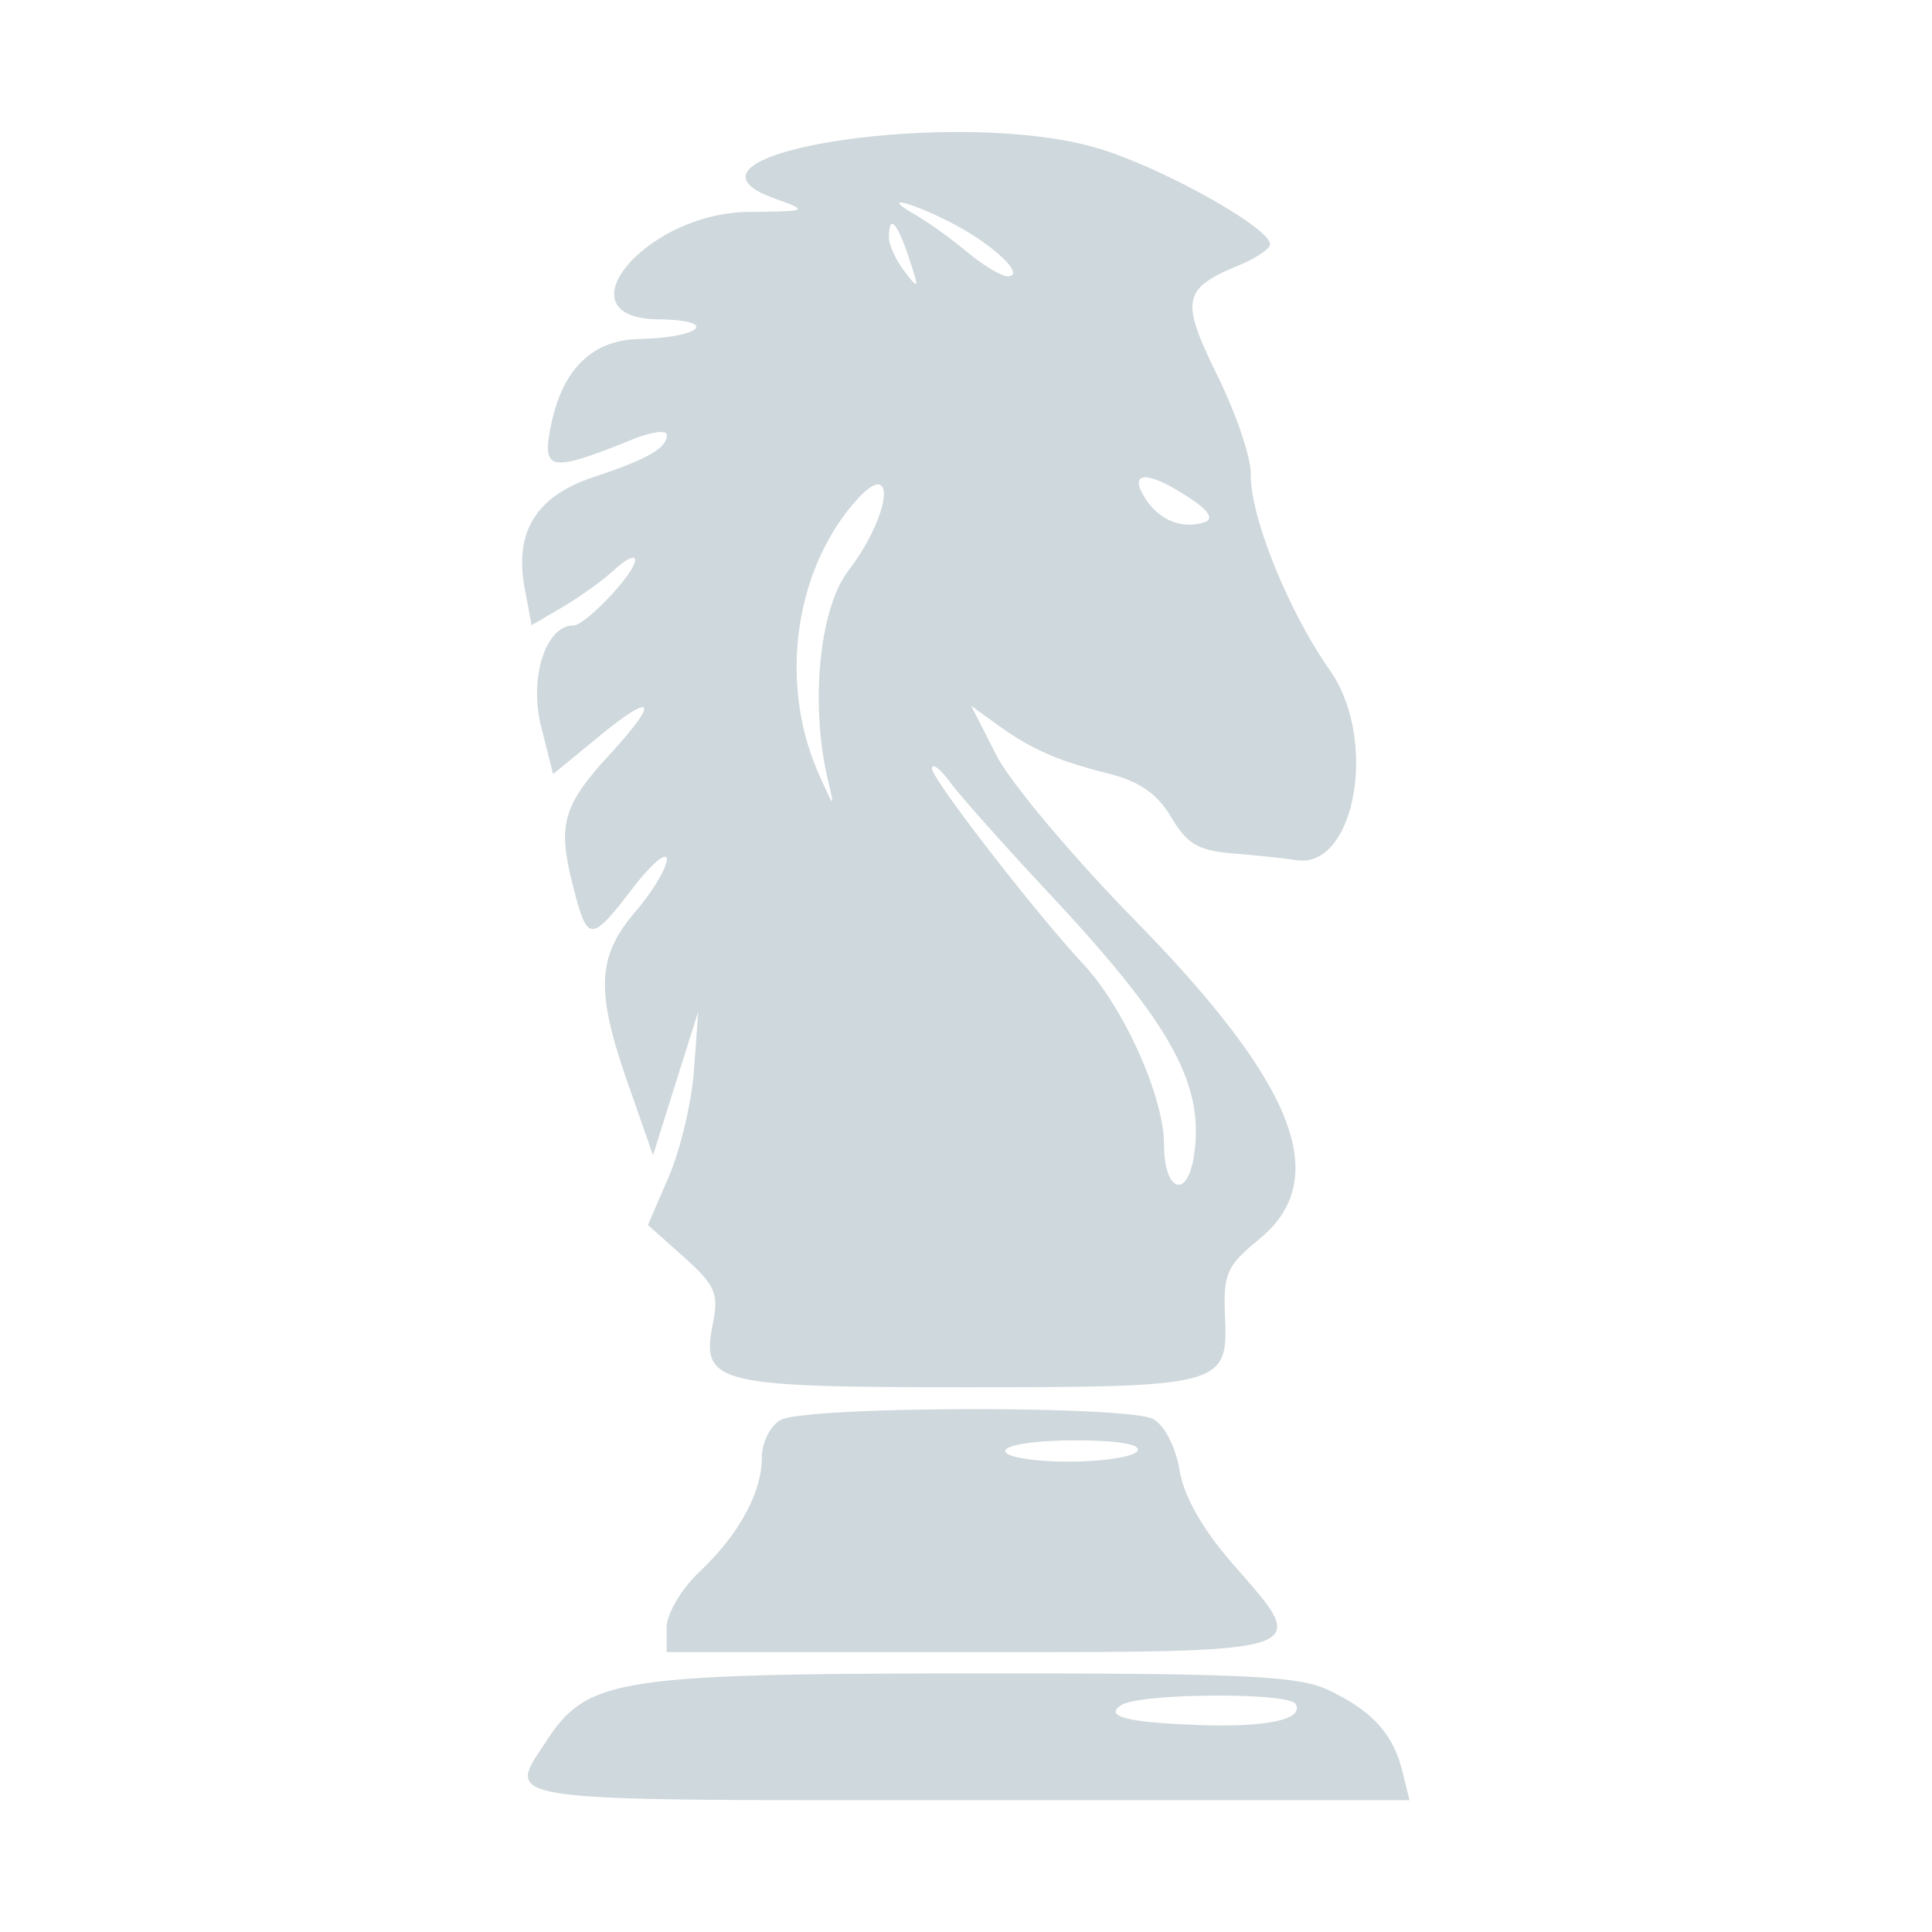 <svg version="1.1" viewBox="0 0 24 24" xmlns="http://www.w3.org/2000/svg">
 <path d="m13.646 1.844c0.804 0.244 2.131 0.987 2.131 1.19 0 0.056-0.176 0.175-0.39 0.263-0.699 0.29-0.726 0.43-0.262 1.373 0.232 0.472 0.418 1.021 0.413 1.222-0.011 0.517 0.466 1.701 0.983 2.436 0.602 0.857 0.314 2.475-0.421 2.357-0.141-0.023-0.494-0.06-0.783-0.083-0.428-0.034-0.571-0.118-0.767-0.449-0.173-0.293-0.396-0.447-0.789-0.546-0.636-0.16-0.953-0.301-1.385-0.614l-0.312-0.226 0.312 0.613c0.171 0.336 0.94 1.252 1.706 2.035 2.02 2.06 2.477 3.232 1.554 3.984-0.397 0.325-0.442 0.426-0.418 0.964 0.038 0.85-0.034 0.87-3.22 0.87-3.108 0-3.292-0.047-3.143-0.787 0.075-0.378 0.03-0.482-0.36-0.831l-0.446-0.398 0.26-0.602c0.143-0.332 0.284-0.927 0.312-1.325l0.053-0.724-0.282 0.893-0.28 0.892-0.308-0.882c-0.408-1.163-0.39-1.583 0.091-2.146 0.214-0.25 0.389-0.542 0.389-0.648 0-0.106-0.19 0.054-0.423 0.357-0.528 0.687-0.564 0.685-0.75-0.054-0.185-0.737-0.117-0.973 0.459-1.601 0.625-0.68 0.564-0.796-0.124-0.233l-0.575 0.472-0.15-0.596c-0.15-0.599 0.058-1.25 0.402-1.25 0.151 0 0.767-0.652 0.767-0.813 0-0.066-0.114-0.012-0.254 0.117-0.139 0.13-0.428 0.338-0.643 0.464l-0.389 0.229-0.086-0.46c-0.132-0.699 0.143-1.143 0.849-1.378 0.682-0.227 0.917-0.362 0.917-0.526 0-0.065-0.193-0.039-0.428 0.056-1.043 0.422-1.136 0.401-1.001-0.221 0.144-0.662 0.515-1.015 1.081-1.027 0.786-0.018 1.002-0.235 0.244-0.244-1.244-0.017-0.163-1.317 1.109-1.334 0.761-0.009 0.765-0.011 0.329-0.169-1.535-0.556 2.299-1.145 4.027-0.619m-2.272 0.823a5.732 5.732 0 0 1 0.634 0.457c0.204 0.169 0.433 0.307 0.509 0.307 0.241 0-0.183-0.401-0.703-0.667-0.527-0.269-0.885-0.348-0.442-0.097m-0.329 0.279c0 0.094 0.088 0.287 0.196 0.427 0.179 0.234 0.183 0.219 0.053-0.172-0.148-0.445-0.248-0.548-0.248-0.255m-0.5 3.38c-0.699 0.886-0.848 2.224-0.368 3.296 0.192 0.428 0.196 0.43 0.107 0.053-0.219-0.926-0.103-2.11 0.251-2.578 0.589-0.776 0.599-1.516 0.01-0.77m3.679-0.143c0.173 0.276 0.464 0.395 0.743 0.301 0.118-0.039 0.053-0.143-0.197-0.306-0.509-0.336-0.757-0.334-0.545 0.006m-2.646 3.36c-0.002 0.129 1.273 1.778 1.883 2.434 0.507 0.547 1 1.649 1 2.239 0 0.586 0.291 0.689 0.373 0.13 0.13-0.887-0.282-1.628-1.819-3.271-0.542-0.58-1.086-1.191-1.21-1.359-0.122-0.168-0.226-0.245-0.226-0.174m2.747 8.083c0.14 0.075 0.278 0.345 0.328 0.636 0.056 0.335 0.288 0.738 0.682 1.188 0.956 1.093 1.023 1.071-3.304 1.071h-3.75v-0.304c0-0.169 0.18-0.476 0.406-0.691 0.496-0.471 0.777-0.987 0.777-1.425 0-0.18 0.103-0.389 0.23-0.462 0.297-0.174 4.31-0.184 4.63-0.013m-1.837 0.397c0 0.073 0.348 0.132 0.78 0.132 0.43 0 0.817-0.059 0.863-0.132 0.052-0.083-0.24-0.132-0.78-0.132-0.489 0-0.863 0.057-0.863 0.132m4.01 2.967c0.545 0.258 0.808 0.545 0.923 1.009l0.09 0.362h-5.469c-5.984 0-5.756 0.032-5.246-0.746 0.5-0.764 0.895-0.826 5.277-0.829 3.358-0.003 4.058 0.03 4.425 0.204m-2.563 0.187c-0.229 0.141 0.063 0.218 0.958 0.25 0.849 0.031 1.318-0.072 1.201-0.263-0.089-0.145-1.923-0.133-2.159 0.013" fill="#cfd8dc" stroke-width=".94"/>
</svg>
